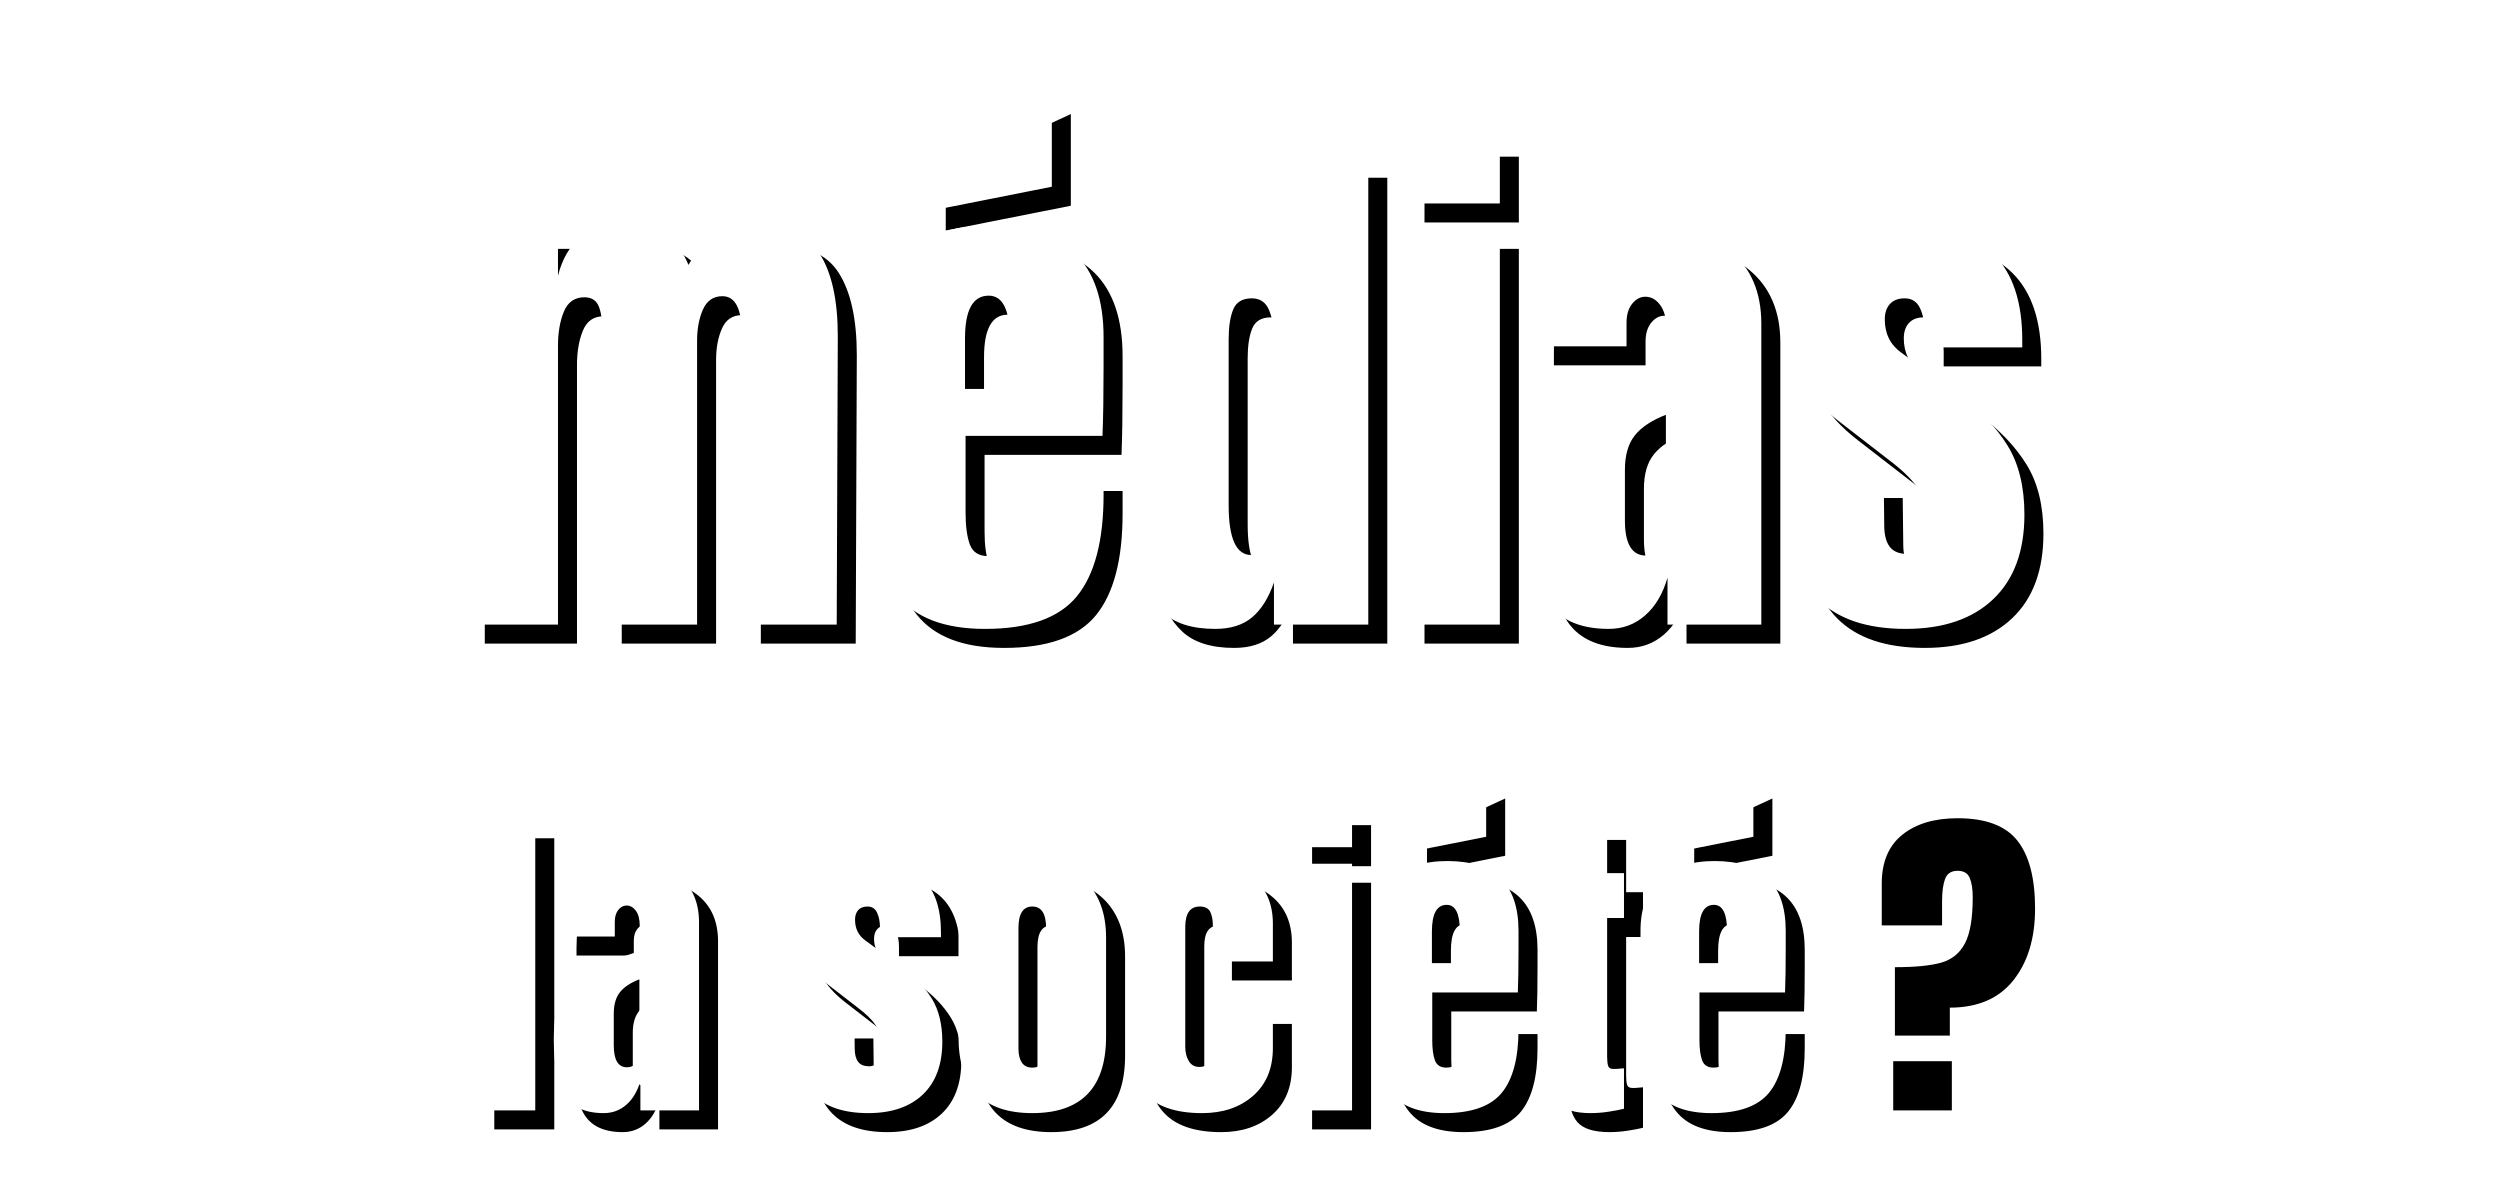 <svg xmlns="http://www.w3.org/2000/svg" xmlns:xlink="http://www.w3.org/1999/xlink" width="263" height="125" viewBox="0 0 263 125">
    <defs>
        <path id="b" d="M0 16.182h9.699v4.822c.453-1.778 1.228-3.101 2.325-3.971 1.097-.87 2.647-1.305 4.65-1.305 1.627 0 3.035.369 4.226 1.106 1.191.738 2.033 1.75 2.524 3.035.832-1.437 1.758-2.486 2.78-3.148 1.02-.662 2.438-.993 4.253-.993 3.252 0 5.511.993 6.778 2.978 1.266 1.986 1.9 4.87 1.9 8.651l-.114 30.35H29.04v-30.52c0-2.685-.68-4.028-2.042-4.028-.945 0-1.626.464-2.042 1.39-.415.927-.623 2.033-.623 3.319v29.838h-9.926v-30.52c0-1.171-.123-2.117-.369-2.835-.245-.719-.765-1.078-1.56-1.078-1.02 0-1.739.5-2.155 1.503-.415 1.002-.623 2.203-.623 3.602v29.328H0V16.182zM54.618 58.16c-4.272 0-7.335-1.172-9.188-3.517-1.852-2.345-2.779-5.843-2.779-10.495V27.471c0-3.82 1.097-6.732 3.29-8.736 2.193-2.005 5.256-3.007 9.188-3.007 7.978 0 11.967 3.914 11.967 11.743v3.006c0 3.026-.038 5.484-.113 7.375H52.577v8.055c0 1.437.15 2.562.453 3.375.303.813.946 1.22 1.929 1.22.756 0 1.295-.227 1.616-.68.322-.455.51-.975.567-1.56.057-.587.085-1.447.085-2.582v-4.028h9.87v2.383c0 4.84-.937 8.405-2.808 10.693-1.872 2.288-5.095 3.432-9.67 3.432zm2.61-25.244v-5.332c0-2.988-.738-4.481-2.213-4.481-1.663 0-2.495 1.493-2.495 4.481v5.332h4.707zm-8.735-18.663V8.07L61.651 2v9.644l-13.158 2.61zM78.837 58.16c-2.42 0-4.245-.577-5.474-1.73-1.228-1.154-2.041-2.685-2.438-4.595-.397-1.91-.596-4.359-.596-7.346l.113-18.72c0-2.95.747-5.361 2.24-7.233 1.494-1.872 3.602-2.808 6.325-2.808 2.684 0 4.688.889 6.012 2.666v-9.7h9.925v49.012H85.02v-4.425c-.567 1.627-1.333 2.846-2.297 3.66-.964.812-2.26 1.219-3.885 1.219zm3.8-7.772c.983 0 1.626-.482 1.928-1.446.303-.965.454-2.26.454-3.886V27.697c0-1.21-.17-2.23-.51-3.063-.341-.832-.946-1.248-1.816-1.248-.983 0-1.635.388-1.956 1.163-.322.775-.482 1.825-.482 3.148V45.17c0 3.48.794 5.22 2.382 5.22zm16.22-36.986v-6.92h9.926v6.92h-9.925zm0 44.304V16.182h9.926v41.524h-9.925zm21.383.454c-3.214 0-5.416-1.068-6.608-3.205-1.19-2.137-1.786-5.19-1.786-9.162 0-3.252.425-5.748 1.276-7.488.85-1.74 2.032-3.016 3.545-3.829 1.512-.813 3.819-1.71 6.92-2.694l2.722-.908V26.62c0-1.097-.218-1.939-.653-2.525-.434-.586-.954-.879-1.56-.879-.529 0-.992.246-1.389.737-.397.492-.595 1.154-.595 1.986v2.496h-9.642v-1.362c0-4.084.954-6.996 2.864-8.736 1.91-1.74 5.02-2.609 9.33-2.609 3.44 0 6.239.898 8.394 2.695 2.155 1.796 3.233 4.34 3.233 7.63v31.653h-9.869v-4.935c-.491 1.702-1.276 3.025-2.354 3.97-1.077.946-2.353 1.419-3.828 1.419zm3.913-7.715c.757 0 1.296-.312 1.617-.936.321-.624.482-1.39.482-2.297V35.639c-1.475.568-2.562 1.286-3.261 2.156-.7.87-1.05 2.08-1.05 3.63v5.333c0 2.458.738 3.687 2.212 3.687zm27.338 7.715c-8.205 0-12.308-4.16-12.308-12.48l.057-3.29h9.926l.056 4.878c0 .984.19 1.73.568 2.241.378.51 1.002.766 1.871.766 1.324 0 1.985-1.078 1.985-3.234 0-1.588-.312-2.836-.936-3.744-.623-.907-1.616-1.872-2.977-2.893l-5.275-4.084c-1.815-1.4-3.12-2.846-3.913-4.34-.794-1.493-1.191-3.602-1.191-6.325 0-2.118.557-3.923 1.673-5.417 1.115-1.494 2.6-2.62 4.452-3.375 1.853-.757 3.914-1.135 6.182-1.135 8.054 0 12.08 4.009 12.08 12.026v.794h-10.265V26.96c0-.983-.16-1.825-.482-2.524-.321-.7-.86-1.05-1.616-1.05-.681 0-1.2.199-1.56.596-.36.397-.539.936-.539 1.617 0 1.512.586 2.685 1.758 3.517l6.126 4.481c2.193 1.626 3.875 3.394 5.048 5.304 1.172 1.91 1.758 4.32 1.758 7.233 0 3.857-1.097 6.826-3.29 8.906-2.193 2.08-5.256 3.12-9.188 3.12z"/>
        <filter id="a" width="102.4%" height="107.1%" x="-.6%" y="-1.8%" filterUnits="objectBoundingBox">
            <feOffset dx="2" dy="2" in="SourceAlpha" result="shadowOffsetOuter1"/>
            <feColorMatrix in="shadowOffsetOuter1" values="0 0 0 0 0 0 0 0 0 0 0 0 0 0 0 0 0 0 1 0"/>
        </filter>
        <path id="d" d="M0 34.816V4.184h6.31v30.632H0zm13.506.284c-2.009 0-3.386-.668-4.13-2.003-.744-1.336-1.117-3.244-1.117-5.726 0-2.033.266-3.593.798-4.68.532-1.087 1.27-1.885 2.215-2.393.946-.508 2.387-1.07 4.325-1.684l1.702-.568v-2.659c0-.685-.136-1.211-.408-1.577-.272-.367-.597-.55-.975-.55-.33 0-.62.154-.868.46-.248.308-.372.722-.372 1.242v1.56H8.649v-.851c0-2.553.597-4.373 1.79-5.46 1.194-1.087 3.138-1.631 5.832-1.631 2.15 0 3.899.561 5.246 1.684 1.347 1.123 2.02 2.712 2.02 4.769v19.783H17.37v-3.084c-.308 1.063-.798 1.89-1.472 2.482-.673.59-1.47.886-2.392.886zm2.446-4.822c.472 0 .809-.195 1.01-.585.2-.39.301-.868.301-1.436v-7.232c-.921.354-1.6.803-2.038 1.347-.437.543-.656 1.3-.656 2.269v3.333c0 1.536.461 2.304 1.383 2.304zm25.38 4.822c-5.128 0-7.692-2.6-7.692-7.8l.036-2.056h6.203l.036 3.049c0 .614.118 1.081.354 1.4.236.32.626.479 1.17.479.827 0 1.24-.674 1.24-2.021 0-.993-.194-1.773-.584-2.34-.39-.567-1.01-1.17-1.861-1.808l-3.297-2.553c-1.134-.875-1.95-1.779-2.446-2.712-.496-.934-.744-2.252-.744-3.953 0-1.324.348-2.453 1.045-3.386.697-.934 1.625-1.637 2.783-2.11 1.158-.473 2.446-.709 3.864-.709 5.034 0 7.55 2.505 7.55 7.516v.497h-6.416V15.6c0-.615-.1-1.14-.301-1.578-.201-.437-.538-.656-1.01-.656-.426 0-.75.124-.975.373-.225.248-.337.585-.337 1.01 0 .946.366 1.678 1.099 2.198l3.828 2.801c1.371 1.017 2.423 2.122 3.155 3.315.733 1.194 1.1 2.7 1.1 4.52 0 2.412-.686 4.267-2.057 5.567-1.37 1.3-3.285 1.95-5.743 1.95zm17.264 0c-5.176 0-7.763-2.683-7.763-8.048V16.628c0-2.458.69-4.414 2.073-5.868 1.383-1.453 3.28-2.18 5.69-2.18 2.41 0 4.307.727 5.69 2.18 1.382 1.454 2.073 3.41 2.073 5.868v10.424c0 5.365-2.588 8.048-7.763 8.048zm0-4.786c.496 0 .862-.178 1.099-.532.236-.355.354-.84.354-1.454V15.635c0-1.512-.484-2.269-1.453-2.269-.97 0-1.454.757-1.454 2.27v12.692c0 .615.119 1.1.355 1.454.236.354.602.532 1.099.532zM76.462 35.1c-2.836 0-4.88-.72-6.133-2.163-1.252-1.442-1.879-3.652-1.879-6.63v-8.012c0-2.246.243-4.072.727-5.478.484-1.407 1.3-2.464 2.446-3.173 1.146-.71 2.735-1.064 4.768-1.064 2.221 0 4.029.58 5.423 1.737 1.395 1.158 2.092 2.778 2.092 4.858v3.97h-6.31v-3.651c0-.686-.095-1.212-.284-1.578-.189-.366-.555-.55-1.099-.55-1.016 0-1.524.721-1.524 2.163v12.586c0 .591.124 1.094.372 1.507.249.414.62.62 1.117.62.496 0 .868-.2 1.117-.602.248-.402.36-.922.336-1.56l-.035-4.36h6.31v4.537c0 2.128-.692 3.8-2.074 5.017-1.383 1.217-3.173 1.826-5.37 1.826zm9.57-27.974V2.801h6.204v4.325h-6.203zm0 27.69V8.864h6.204v25.952h-6.203zm15.917.284c-2.67 0-4.585-.733-5.743-2.198-1.158-1.466-1.737-3.652-1.737-6.56V15.92c0-2.387.686-4.207 2.056-5.46 1.37-1.253 3.285-1.879 5.743-1.879 4.986 0 7.48 2.446 7.48 7.34v1.878c0 1.891-.024 3.427-.072 4.61h-9.003v5.034c0 .898.094 1.601.283 2.11.19.508.591.762 1.205.762.473 0 .81-.142 1.01-.426.202-.283.32-.608.355-.975.036-.366.053-.904.053-1.613v-2.517h6.168v1.489c0 3.025-.585 5.253-1.754 6.683-1.17 1.43-3.185 2.145-6.044 2.145zm1.63-15.777V15.99c0-1.867-.46-2.8-1.382-2.8-1.04 0-1.56.933-1.56 2.8v3.333h2.942zM98.12 7.658V3.794L106.344 0v6.027L98.12 7.658zM117.333 35.1c-1.63 0-2.753-.343-3.367-1.028-.615-.686-.922-1.785-.922-3.297V14.572h-1.737V9.856h1.737V4.361h6.026v5.495h1.773v4.716h-1.773v14.572c0 .449.036.78.107.992.07.213.26.32.567.32.236 0 .46-.012.673-.036.213-.024.355-.035.426-.035v4.254c-.355.095-.869.195-1.542.301-.674.107-1.33.16-1.968.16zm12.726 0c-2.67 0-4.584-.733-5.742-2.198-1.158-1.466-1.737-3.652-1.737-6.56V15.92c0-2.387.685-4.207 2.056-5.46 1.37-1.253 3.284-1.879 5.742-1.879 4.987 0 7.48 2.446 7.48 7.34v1.878c0 1.891-.024 3.427-.071 4.61h-9.004v5.034c0 .898.095 1.601.284 2.11.189.508.59.762 1.205.762.472 0 .81-.142 1.01-.426.201-.283.32-.608.355-.975.035-.366.053-.904.053-1.613v-2.517h6.168v1.489c0 3.025-.585 5.253-1.755 6.683-1.17 1.43-3.184 2.145-6.044 2.145zm1.63-15.777V15.99c0-1.867-.46-2.8-1.382-2.8-1.04 0-1.56.933-1.56 2.8v3.333h2.943zm-5.458-11.665V3.794L134.455 0v6.027l-8.224 1.631z"/>
        <filter id="c" width="102.9%" height="111.4%" x="-.7%" y="-2.8%" filterUnits="objectBoundingBox">
            <feOffset dx="2" dy="2" in="SourceAlpha" result="shadowOffsetOuter1"/>
            <feColorMatrix in="shadowOffsetOuter1" values="0 0 0 0 0 0 0 0 0 0 0 0 0 0 0 0 0 0 1 0"/>
        </filter>
    </defs>
    <g fill="none" fill-rule="nonzero">
        <g transform="translate(49 8)">
            <use fill="#000" filter="url(#a)" xlink:href="#b"/>
            <use fill="#FFF" xlink:href="#b"/>
        </g>
        <g transform="translate(50 82)">
            <use fill="#000" filter="url(#c)" xlink:href="#d"/>
            <use fill="#FFF" xlink:href="#d"/>
        </g>
        <path fill="#000" d="M199.343 101.748c2.127 0 3.751-.16 4.874-.478 1.123-.32 1.956-1 2.5-2.04.543-1.04.814-2.646.814-4.82 0-.875-.106-1.56-.319-2.057-.212-.497-.638-.745-1.276-.745-.661 0-1.099.284-1.311.851-.213.567-.32 1.347-.32 2.34v2.553h-6.345v-4.397c0-2.269.721-3.982 2.163-5.14 1.441-1.159 3.38-1.738 5.813-1.738 2.954 0 5.052.786 6.292 2.358 1.241 1.572 1.861 3.953 1.861 7.144 0 3.12-.762 5.637-2.286 7.552-1.524 1.914-3.752 2.872-6.682 2.872v2.942h-5.778v-7.197zm-.177 15.068v-5.176h6.168v5.176h-6.168z"/>
        <g fill="#FFF">
            <path d="M50.68 80.878h-1.663v-9.676h2.387c2.052 0 3.004.79 3.004 2.855 0 2.064-.952 2.854-3.004 2.854h-.724v3.967zm0-8.309v2.975h.644c1.086 0 1.421-.335 1.421-1.487 0-1.153-.335-1.488-1.421-1.488h-.644zM60.362 80.878h-4.64v-9.676h4.452v1.448h-2.79v2.492h2.146v1.448h-2.145v2.84h2.977zM61.676 78.44v-7.238h1.663v7.304c0 .71.281 1.059.885 1.059.603 0 .885-.349.885-1.059v-7.304h1.663v7.237c0 1.662-.966 2.573-2.548 2.573-1.583 0-2.548-.911-2.548-2.573zM70.567 77.916l1.207-6.714h1.636l-2.025 9.676h-1.663l-2.025-9.676h1.636l1.207 6.714zM78.975 80.878h-4.64v-9.676h4.452v1.448h-2.79v2.492h2.146v1.448h-2.145v2.84h2.977zM81.79 80.878H80.29v-9.676h1.542l2.025 5.535h.027v-5.535h1.502v9.676h-1.449l-2.118-6.044h-.027zM87.96 80.878V72.65h-1.61v-1.448h4.881v1.448h-1.609v8.228zM95.281 77.89h-3.285v-1.233h3.285zM98.567 80.878h-1.663v-9.676h1.663zM104.601 80.878h-4.278v-9.676h1.663v8.229h2.615zM110.233 73.413l-1.582.175c-.067-.831-.51-1.072-.885-1.072-.537 0-.832.348-.832.951 0 1.648 3.38 2.44 3.38 5.066 0 1.595-1.073 2.48-2.629 2.48-1.542 0-2.427-1.234-2.494-2.681l1.582-.228c.067.978.456 1.46.993 1.46.576 0 .965-.307.965-.884 0-1.916-3.379-2.425-3.379-5.2 0-1.54.939-2.412 2.575-2.412 1.354 0 2.159.978 2.306 2.345zM115.812 78.734l-.295 2.144h-1.61l1.784-9.676h2.065l1.784 9.676h-1.61l-.295-2.144h-1.823zm.898-5.602l-.657 4.155h1.341l-.657-4.155h-.027zM124.984 71.202h2.186v9.676h-1.448V73.32h-.027l-1.502 7.558h-.805l-1.502-7.558h-.026v7.558h-1.449v-9.676h2.186l1.18 5.656h.027zM133.338 80.878h-4.64v-9.676h4.453v1.448h-2.79v2.492h2.146v1.448h-2.146v2.84h2.977zM132.95 68.763l-1.757 1.93h-1.113l1.06-1.93zM138.85 80.878h-4.278v-9.676h1.663v8.229h2.615zM141.76 80.878h-1.663v-9.676h1.663zM143.597 78.533v-4.986c0-1.366.805-2.479 2.548-2.479 1.743 0 2.548 1.113 2.548 2.48v4.985c0 1.367-.805 2.48-2.548 2.48-1.743 0-2.548-1.113-2.548-2.48zm1.663-4.945v4.905c0 .723.214 1.072.885 1.072.67 0 .885-.349.885-1.072v-4.905c0-.724-.215-1.072-.885-1.072s-.885.348-.885 1.072zM151.965 76.911v3.967h-1.663v-9.676h2.333c1.864 0 2.816.79 2.816 2.855 0 1.554-.603 2.184-1.166 2.439l1.408 4.382h-1.69l-1.18-4.007c-.215.027-.563.04-.858.04zm0-4.342v2.975h.59c.898 0 1.234-.335 1.234-1.487 0-1.153-.336-1.488-1.234-1.488h-.59zM161.647 80.878h-4.64v-9.676h4.452v1.448h-2.79v2.492h2.146v1.448h-2.145v2.84h2.977zM164.624 76.911v3.967h-1.663v-9.676h2.333c1.864 0 2.816.79 2.816 2.855 0 1.554-.603 2.184-1.166 2.439l1.408 4.382h-1.69l-1.18-4.007c-.215.027-.563.04-.858.04zm0-4.342v2.975h.59c.898 0 1.233-.335 1.233-1.487 0-1.153-.335-1.488-1.233-1.488h-.59z"/>
        </g>
        <g fill="#FFF">
            <path d="M53.715 11.163h-1.563v-.706c0-.769-.353-1.096-.757-1.096-.63 0-.832.327-.832 1.008v4.611c0 .68.202 1.008.832 1.008.568 0 .757-.327.757-.92v-1.096h1.563v1.046c0 1.285-.756 2.331-2.32 2.331-1.639 0-2.395-1.046-2.395-2.33V10.33C49 9.046 49.756 8 51.395 8c1.564 0 2.32 1.134 2.32 2.495v.668zM55.304 15.018v-4.687c0-1.285.756-2.331 2.395-2.331 1.64 0 2.396 1.046 2.396 2.331v4.687c0 1.285-.757 2.331-2.396 2.331-1.639 0-2.395-1.046-2.395-2.33zm1.563-4.65v4.612c0 .68.202 1.008.832 1.008.63 0 .832-.327.832-1.008V10.37c0-.68-.201-1.008-.832-1.008-.63 0-.832.327-.832 1.008zM65.819 8.126h2.055v9.097h-1.362v-7.106h-.025l-1.412 7.106h-.757l-1.412-7.106h-.025v7.106h-1.362V8.126h2.055l1.11 5.317h.025zM73.522 8.126h2.055v9.097h-1.362v-7.106h-.025l-1.412 7.106h-.757l-1.412-7.106h-.025v7.106h-1.361V8.126h2.055l1.11 5.317h.024zM81.376 17.223h-4.362V8.126H81.2v1.36h-2.623v2.344h2.018v1.361h-2.018v2.671h2.8zM84.024 17.223h-1.412V8.126h1.45l1.903 5.204h.026V8.126h1.412v9.097H86.04l-1.992-5.682h-.025zM89.823 17.223V9.487H88.31V8.126h4.59v1.36h-1.513v7.737z"/>
        </g>
        <g fill="#FFF">
            <path d="M120.022 17.223H116V8.126h1.563v7.736h2.459zM125.342 17.223h-4.362V8.126h4.186v1.36h-2.623v2.344h2.018v1.361h-2.018v2.671h2.8zM130.915 10.205l-1.488.164c-.063-.781-.479-1.008-.832-1.008-.504 0-.782.327-.782.894 0 1.55 3.177 2.294 3.177 4.763 0 1.5-1.008 2.331-2.47 2.331-1.45 0-2.283-1.159-2.346-2.52l1.488-.214c.063.92.429 1.373.933 1.373.542 0 .908-.29.908-.831 0-1.802-3.177-2.28-3.177-4.889 0-1.449.882-2.268 2.42-2.268 1.274 0 2.03.92 2.169 2.205z"/>
        </g>
    </g>
</svg>
